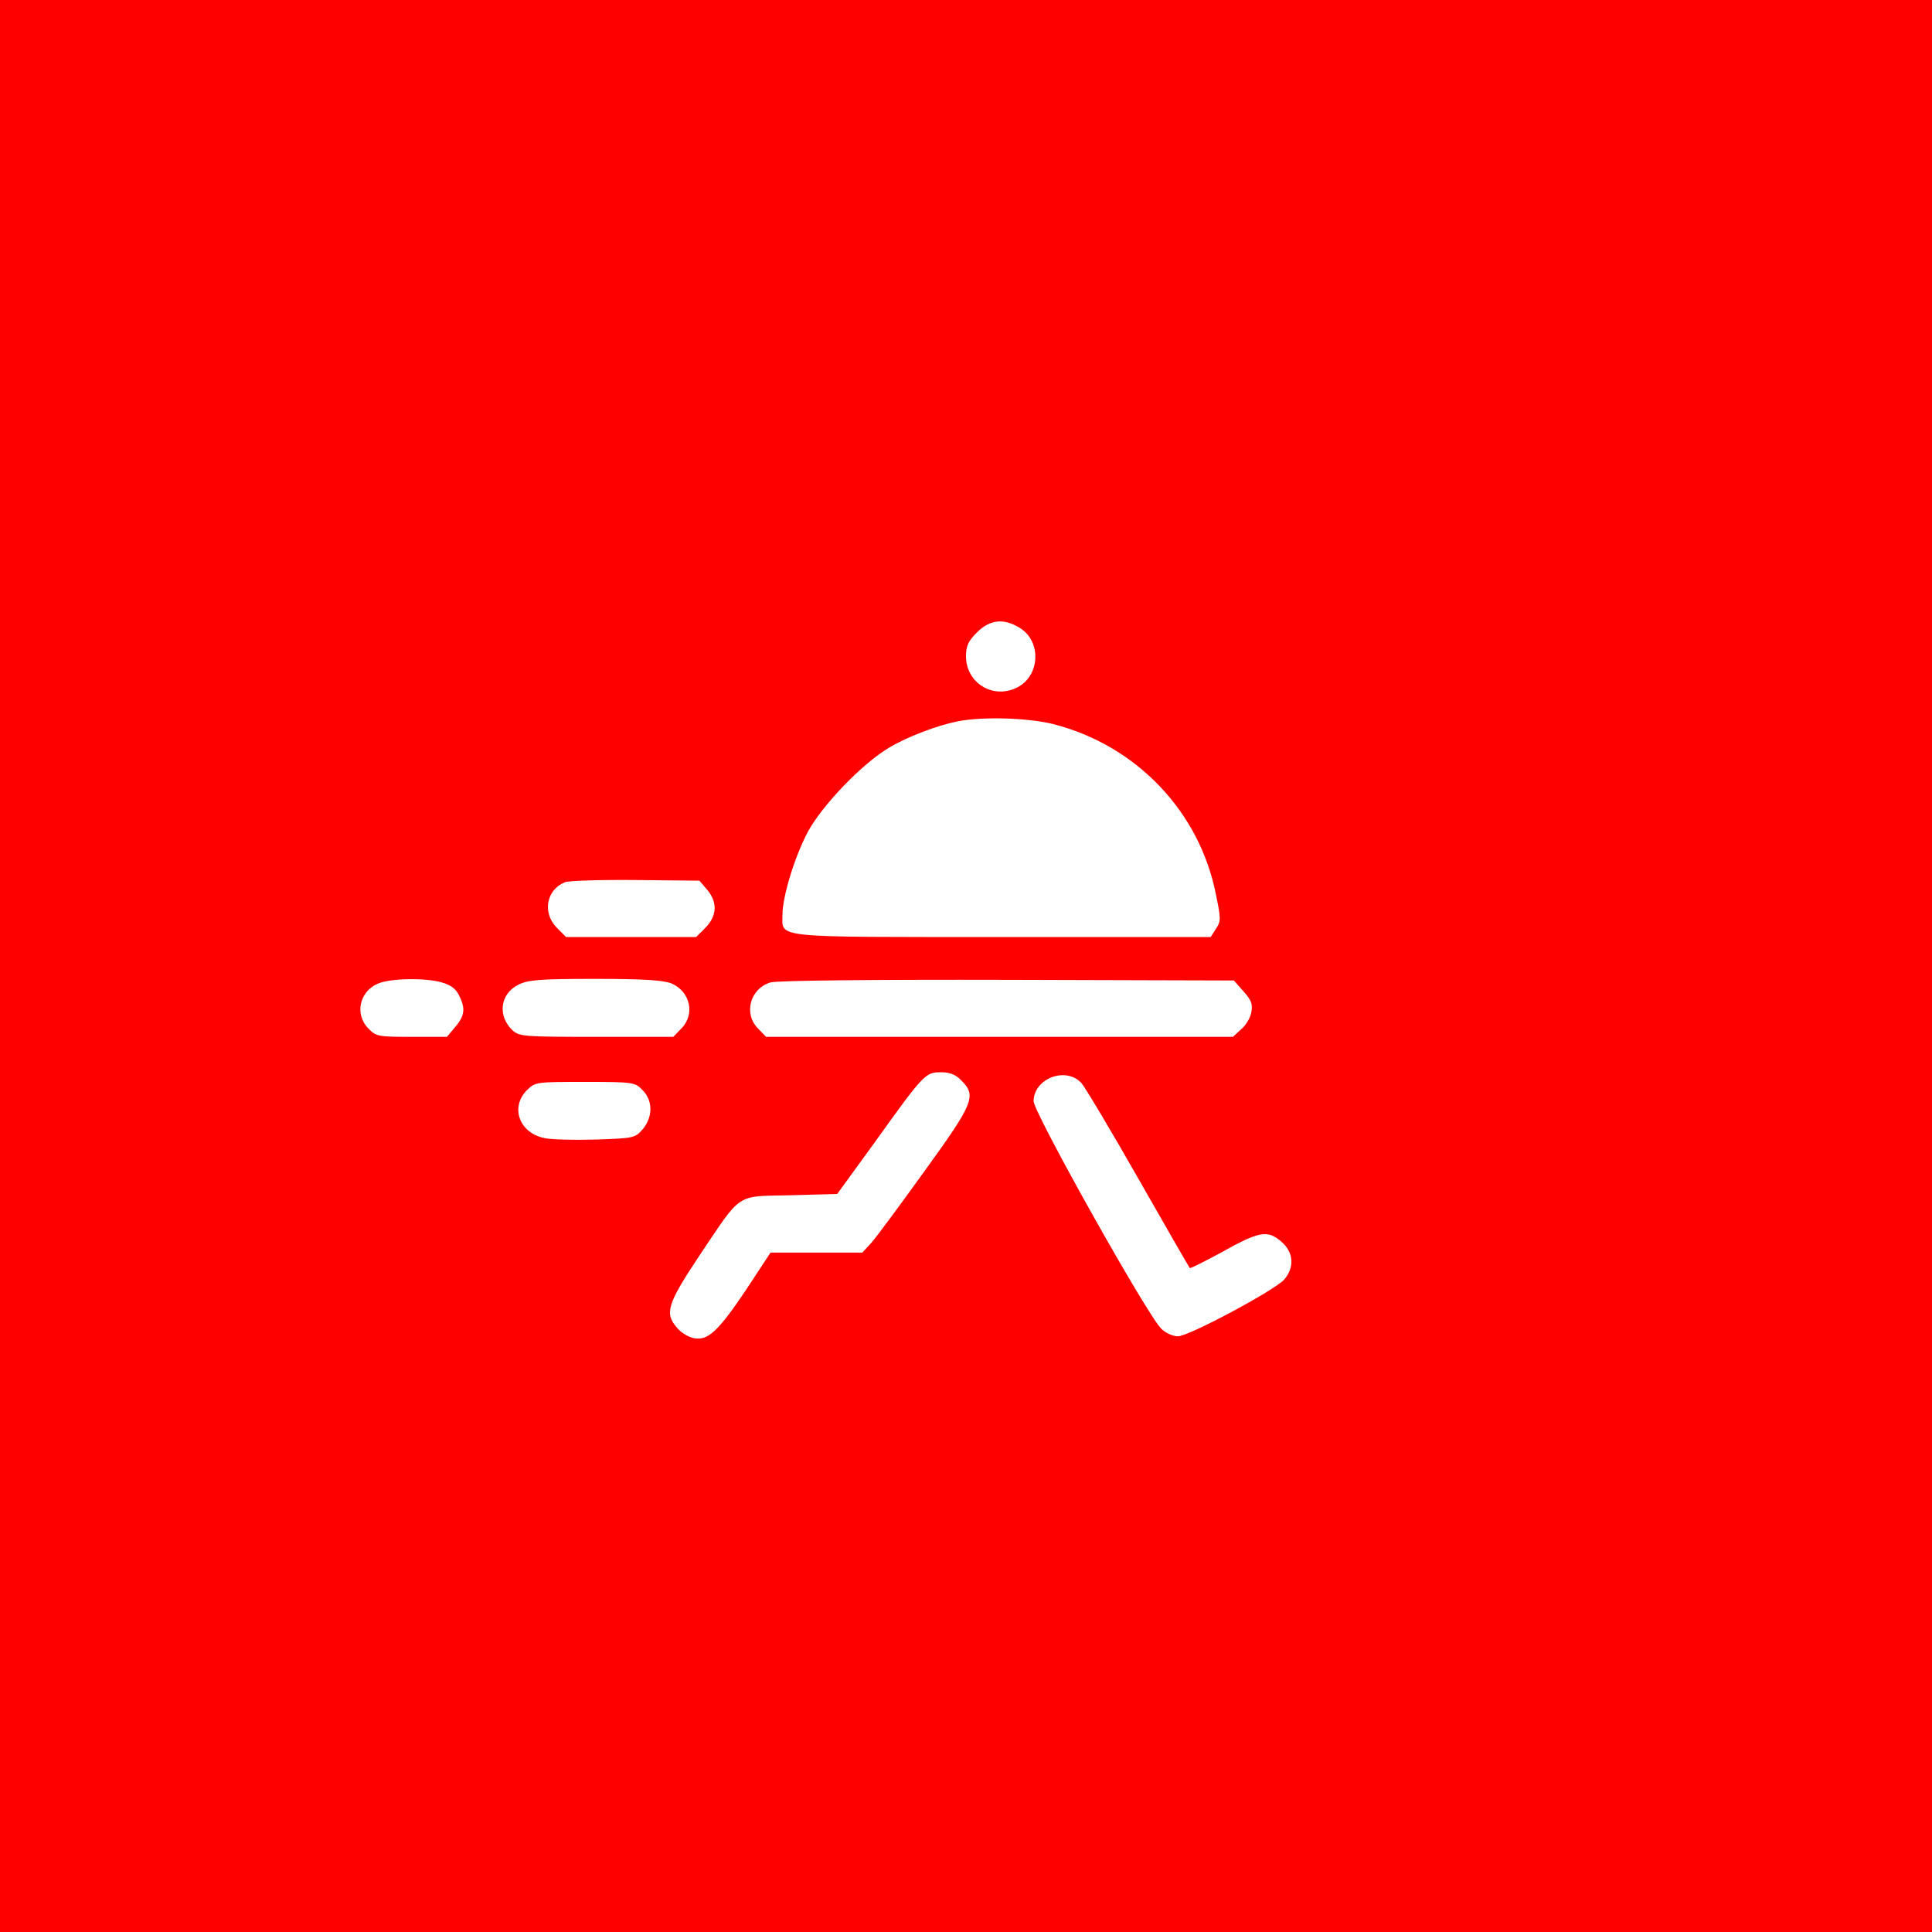 <?xml version="1.0" standalone="no"?>
<!DOCTYPE svg PUBLIC "-//W3C//DTD SVG 20010904//EN"
 "http://www.w3.org/TR/2001/REC-SVG-20010904/DTD/svg10.dtd">
<svg version="1.0" xmlns="http://www.w3.org/2000/svg"
 width="600pt" height="600pt" viewBox="0 0 600 600"
 preserveAspectRatio="xMidYMid meet">

<g transform="translate(0,600) scale(0.1,-0.1)"
fill="#ff0000" stroke="none">
<path d="M0 3000 l0 -3000 3000 0 3000 0 0 3000 0 3000 -3000 0 -3000 0 0
-3000z m3167 1050 c69 -42 63 -151 -10 -186 -75 -36 -157 16 -157 98 0 32 7
47 34 74 40 40 83 45 133 14z m105 -299 c257 -66 453 -271 504 -528 16 -77 16
-84 0 -108 l-16 -25 -647 0 c-722 0 -683 -4 -683 69 0 56 37 178 78 256 44 83
169 213 253 263 59 35 149 69 214 82 77 15 218 11 297 -9z m-1076 -514 c33
-39 31 -81 -5 -118 l-29 -29 -202 0 -202 0 -29 29 c-45 46 -33 117 25 141 11
5 110 8 219 7 l199 -2 24 -28z m-824 -288 c26 -7 43 -19 53 -39 21 -41 19 -64
-11 -99 l-26 -31 -109 0 c-103 0 -111 1 -134 25 -44 43 -30 115 28 140 38 17
147 19 199 4z m713 -3 c59 -25 75 -97 30 -141 l-24 -25 -239 0 c-225 0 -239 1
-260 20 -48 45 -39 114 18 142 30 15 65 18 238 18 152 0 211 -4 237 -14z
m1777 -25 c24 -27 29 -39 24 -65 -3 -17 -17 -41 -32 -53 l-25 -23 -725 0 -725
0 -24 25 c-47 46 -26 125 38 144 19 6 320 9 735 8 l704 -2 30 -34z m-877 -276
c49 -48 39 -71 -116 -285 -77 -107 -151 -207 -165 -222 l-26 -28 -142 0 -143
0 -73 -111 c-88 -132 -121 -163 -164 -155 -17 3 -41 17 -53 32 -40 45 -31 74
68 223 135 201 112 185 284 189 l145 4 117 161 c152 212 157 217 205 217 28 0
46 -7 63 -25z m373 -8 c11 -12 91 -146 177 -297 86 -151 158 -276 160 -278 2
-2 45 20 97 48 118 66 144 71 186 35 40 -33 43 -81 10 -119 -31 -34 -296 -176
-330 -176 -15 0 -38 10 -51 23 -41 37 -397 672 -397 707 0 70 99 109 148 57z
m-1363 -22 c33 -32 33 -84 1 -122 -24 -27 -27 -28 -145 -32 -67 -2 -138 0
-157 4 -80 14 -111 95 -58 149 27 26 28 26 181 26 150 0 155 -1 178 -25z"/>
</g>
</svg>
